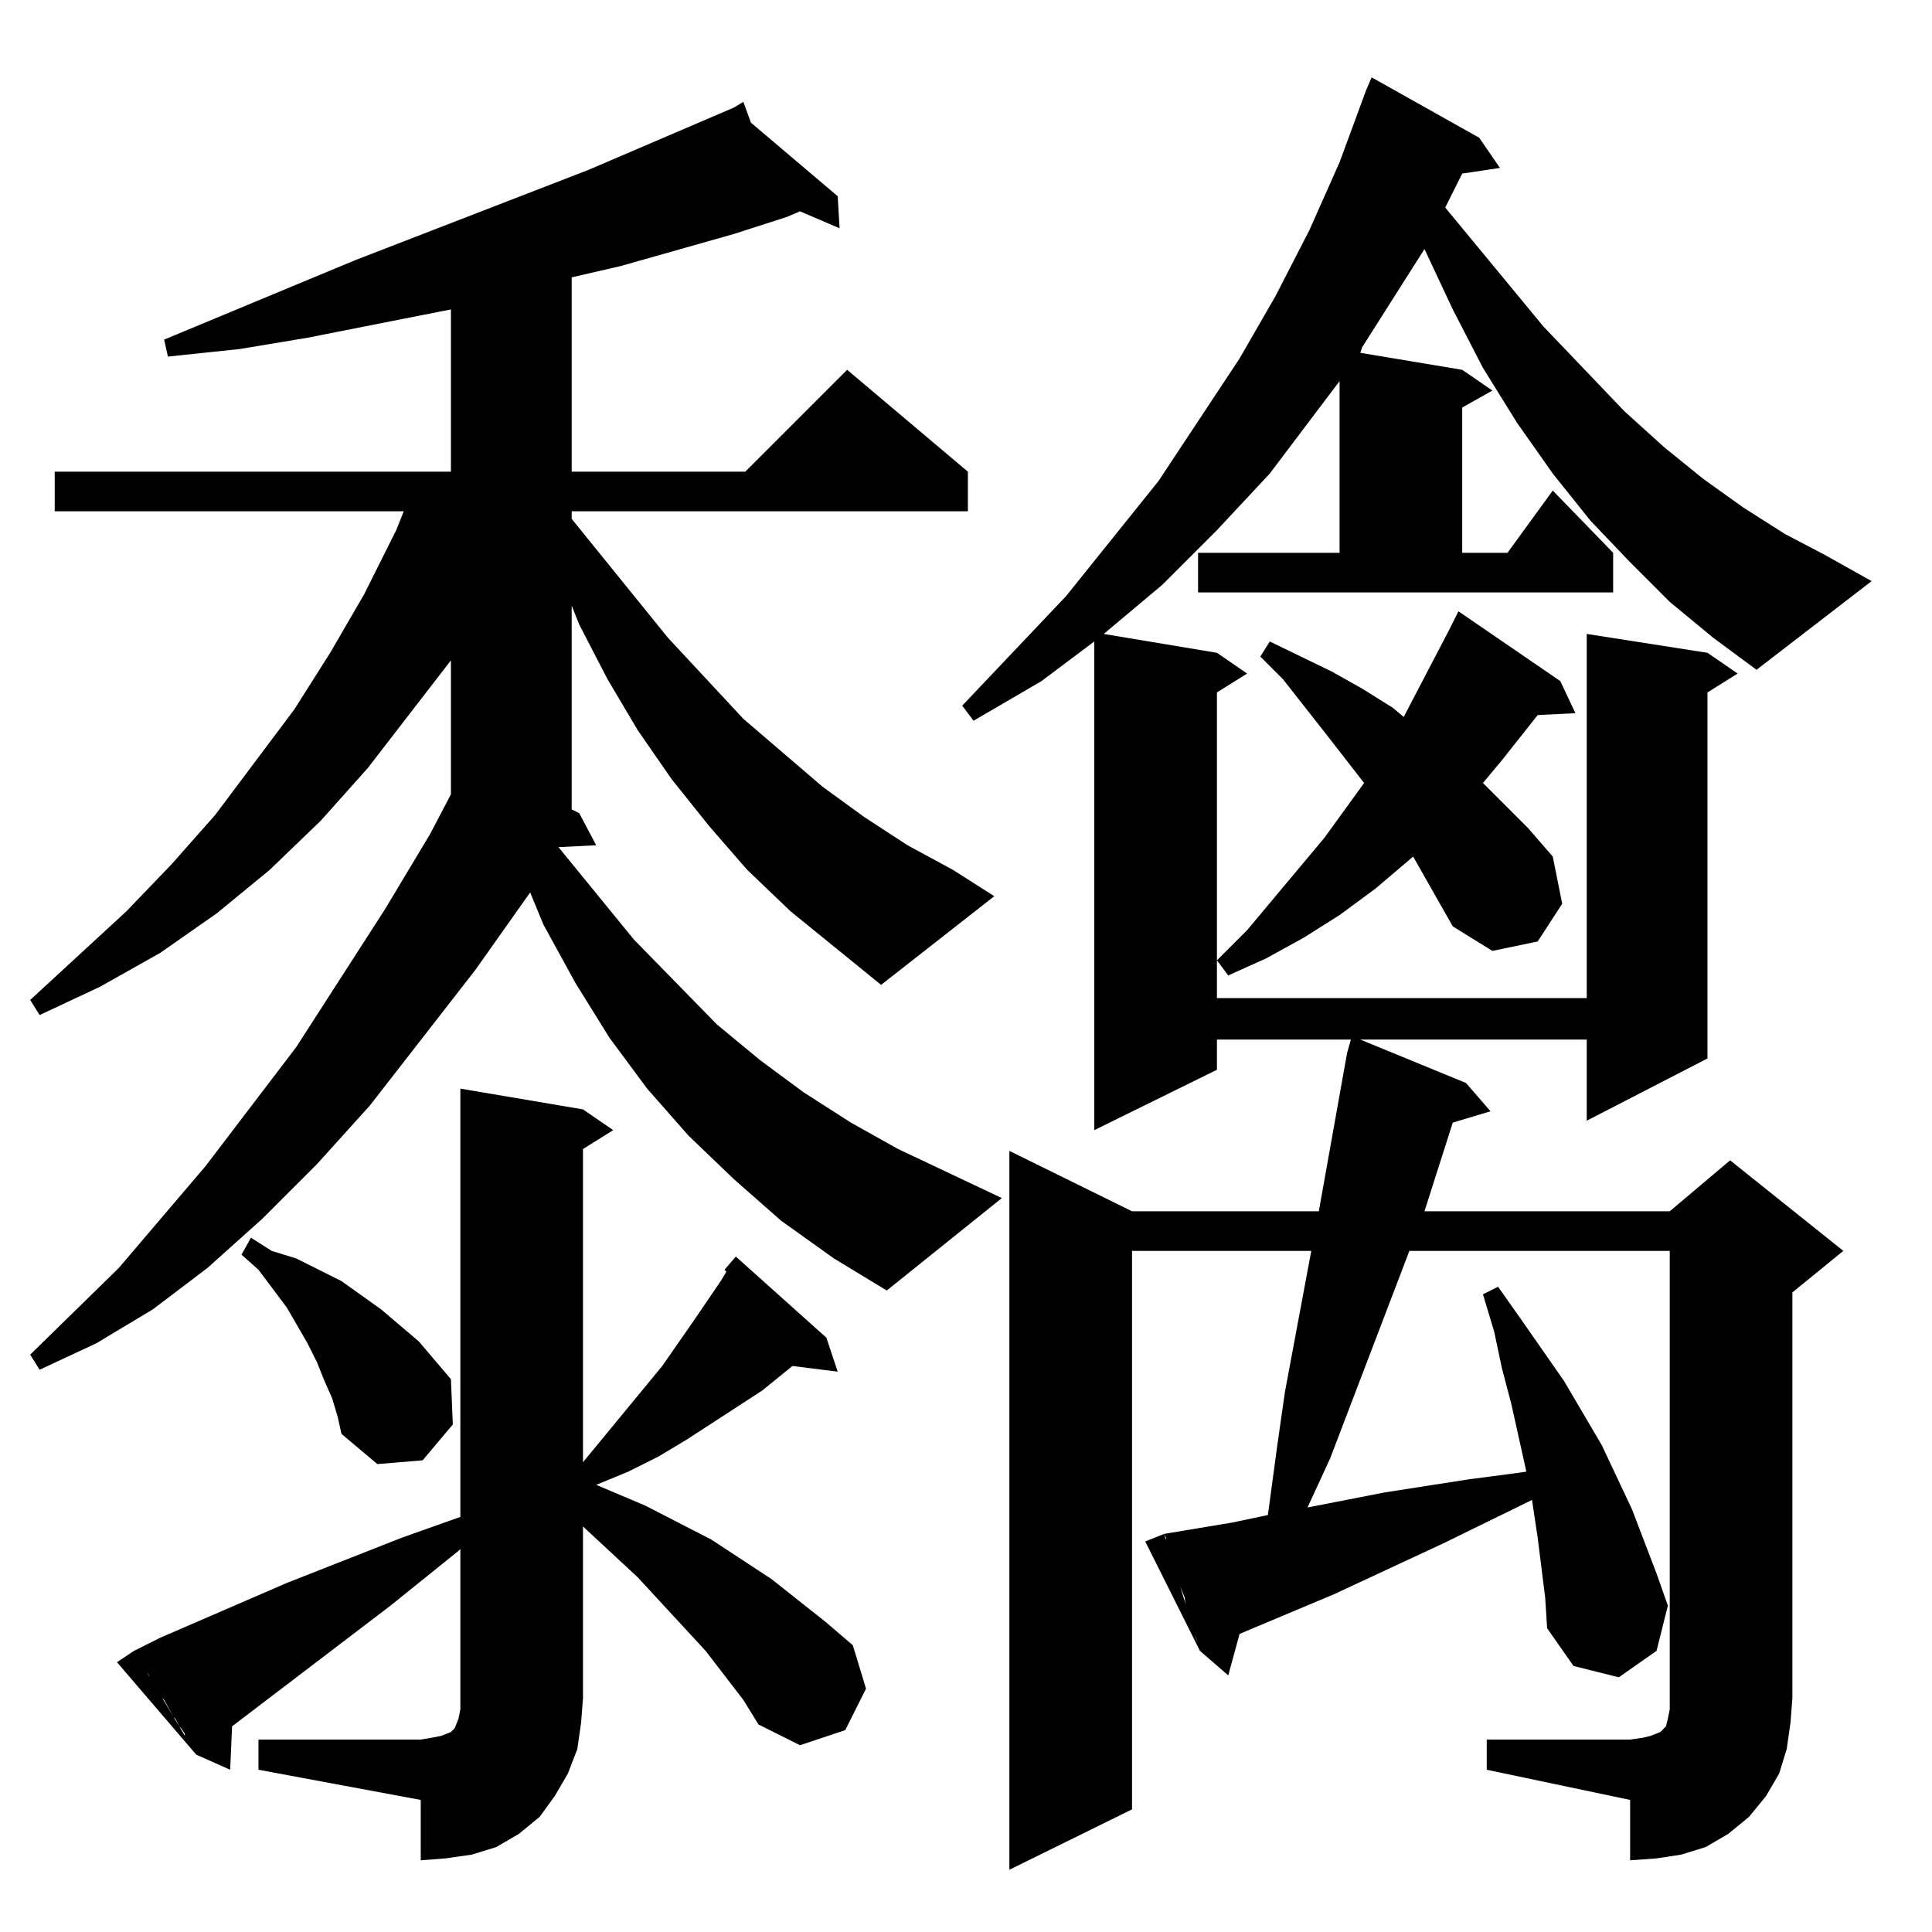 <?xml version="1.0" standalone="no"?>
<!DOCTYPE svg PUBLIC "-//W3C//DTD SVG 1.1//EN" "http://www.w3.org/Graphics/SVG/1.1/DTD/svg11.dtd" >
<svg xmlns="http://www.w3.org/2000/svg" xmlns:xlink="http://www.w3.org/1999/xlink" version="1.1" viewBox="0 -144 1024 1024">
  <g transform="matrix(1 0 0 -1 0 880)">
   <path fill="currentColor"
d="M624 187l-6 20v1v1l-1 2l36 6l19 4l5 37l4 28l14 75h-95v-296l-65 -32v381l65 -32h99l15 84l2 7h-71v-16l-65 -32v259l-28 -21l-36 -21l-6 8l55 58l49 61l43 65l19 33l18 35l16 36l14 38l3 7l57 -32l11 -16l-20 -3l-9 -18l52 -63l43 -45l21 -19l21 -17l21 -15l22 -14
l21 -11l25 -14l-61 -47l-23 17l-23 19l-21 21l-21 22l-20 25l-19 27l-18 29l-16 31l-15 32l-33 -52l-1 -3l54 -9l16 -11l-16 -9v-77h24l24 33l32 -33v-21h-220v21h75v91l-37 -49l-28 -30l-29 -29l-31 -26l60 -10l16 -11l-16 -10v-162h196v193l64 -10l16 -11l-16 -10v-194
l-64 -33v43h-120l56 -23l13 -15l-20 -6l-15 -47h130l32 27l60 -48l-27 -22v-215h-65v237h-138l-42 -110l-12 -26l41 8l45 7l23 3l7 1l-8 36l-5 19l-4 19l-6 20l8 4l12 -17l23 -33l20 -34l8 -17l8 -17l13 -34l6 -17l-6 -24l-20 -14l-24 6l-14 20l-1 16l-2 16l-2 16l-3 20
l-47 -23l-58 -27l-50 -21l-6 -22l-15 13l-1 3l-1 4l-2 5v1l-3 8v1l-1 5v1zM950 124l-1 -13l-2 -14l-4 -13l-7 -12l-9 -11l-11 -9l-12 -7l-13 -4l-13 -2l-14 -1v32l-76 16v16h76l7 1l4 1l5 2l1 1l1 1l1 1l1 4l1 5v6h65zM309 124l-1 -13l-2 -14l-5 -13l-7 -12l-8 -11l-11 -9
l-12 -7l-13 -4l-14 -2l-13 -1v32l-86 16v16h86l6 1l5 1l5 2l2 2l2 5l1 5v6h65zM384 351l6 7l48 -43l6 -18l-24 3l-16 -13l-40 -26l-15 -9l-16 -8l-17 -7l26 -11l35 -18l32 -21l29 -23l14 -12l7 -23l-11 -22l-24 -8l-22 11l-8 13l-20 26l-36 39l-28 26l-1 1v-91h-65v79l-1 -1
l-36 -29l-84 -64l-1 -23l-18 8l-2 3l-1 2l-3 5v1l-2 3l-1 1l-1 2l-1 2l-1 1l-5 9l-1 1l-1 1l-6 10v1l-5 7l-3 5v1l14 7l67 29l61 24l31 11v227l65 -11l16 -11l-16 -10v-166l42 51l16 23l15 22l3 5zM71 149l33 -55l-42 49zM617 211l19 -62l-29 58zM179 273l-3 10l-4 9l-4 10
l-5 10l-11 19l-15 20l-9 8l5 9l11 -7l13 -4l12 -6l12 -6l21 -15l20 -17l17 -20l1 -24l-16 -19l-24 -2l-19 16zM467 502l-48 39l-23 22l-20 23l-20 25l-18 26l-16 27l-15 29l-4 10v-108l4 -2l9 -17l-20 -1l40 -49l44 -45l23 -19l23 -17l25 -16l25 -14l55 -26l-61 -49l-28 17
l-28 20l-25 22l-24 23l-22 25l-20 27l-18 29l-17 31l-7 17l-29 -41l-56 -72l-28 -31l-29 -29l-29 -26l-29 -22l-30 -18l-30 -14l-5 8l47 46l46 54l48 63l47 73l24 40l11 21v71l-44 -57l-25 -28l-27 -26l-28 -23l-30 -21l-32 -18l-32 -15l-5 8l51 47l24 25l23 26l42 56l19 30
l18 31l17 34l4 10h-185v21h210v86l-76 -15l-36 -6l-38 -4l-2 9l101 42l124 48l77 33l5 3l4 -11l46 -39l1 -17l-21 9l-7 -3l-28 -9l-60 -17l-26 -6v-103h92l54 54l64 -54v-21h-210v-4l51 -63l40 -43l42 -36l22 -16l23 -15l24 -13l22 -14zM770 533l-21 37l-20 -17l-19 -14
l-19 -12l-20 -11l-20 -9l-6 8l16 16l41 49l21 29l-21 27l-22 28l-12 12l5 8l33 -16l16 -9l16 -10l6 -5l24 46l5 10l54 -37l8 -17l-20 -1l-19 -24l-10 -12l24 -24l13 -15l5 -25l-13 -20l-24 -5z" />
  </g>

</svg>
